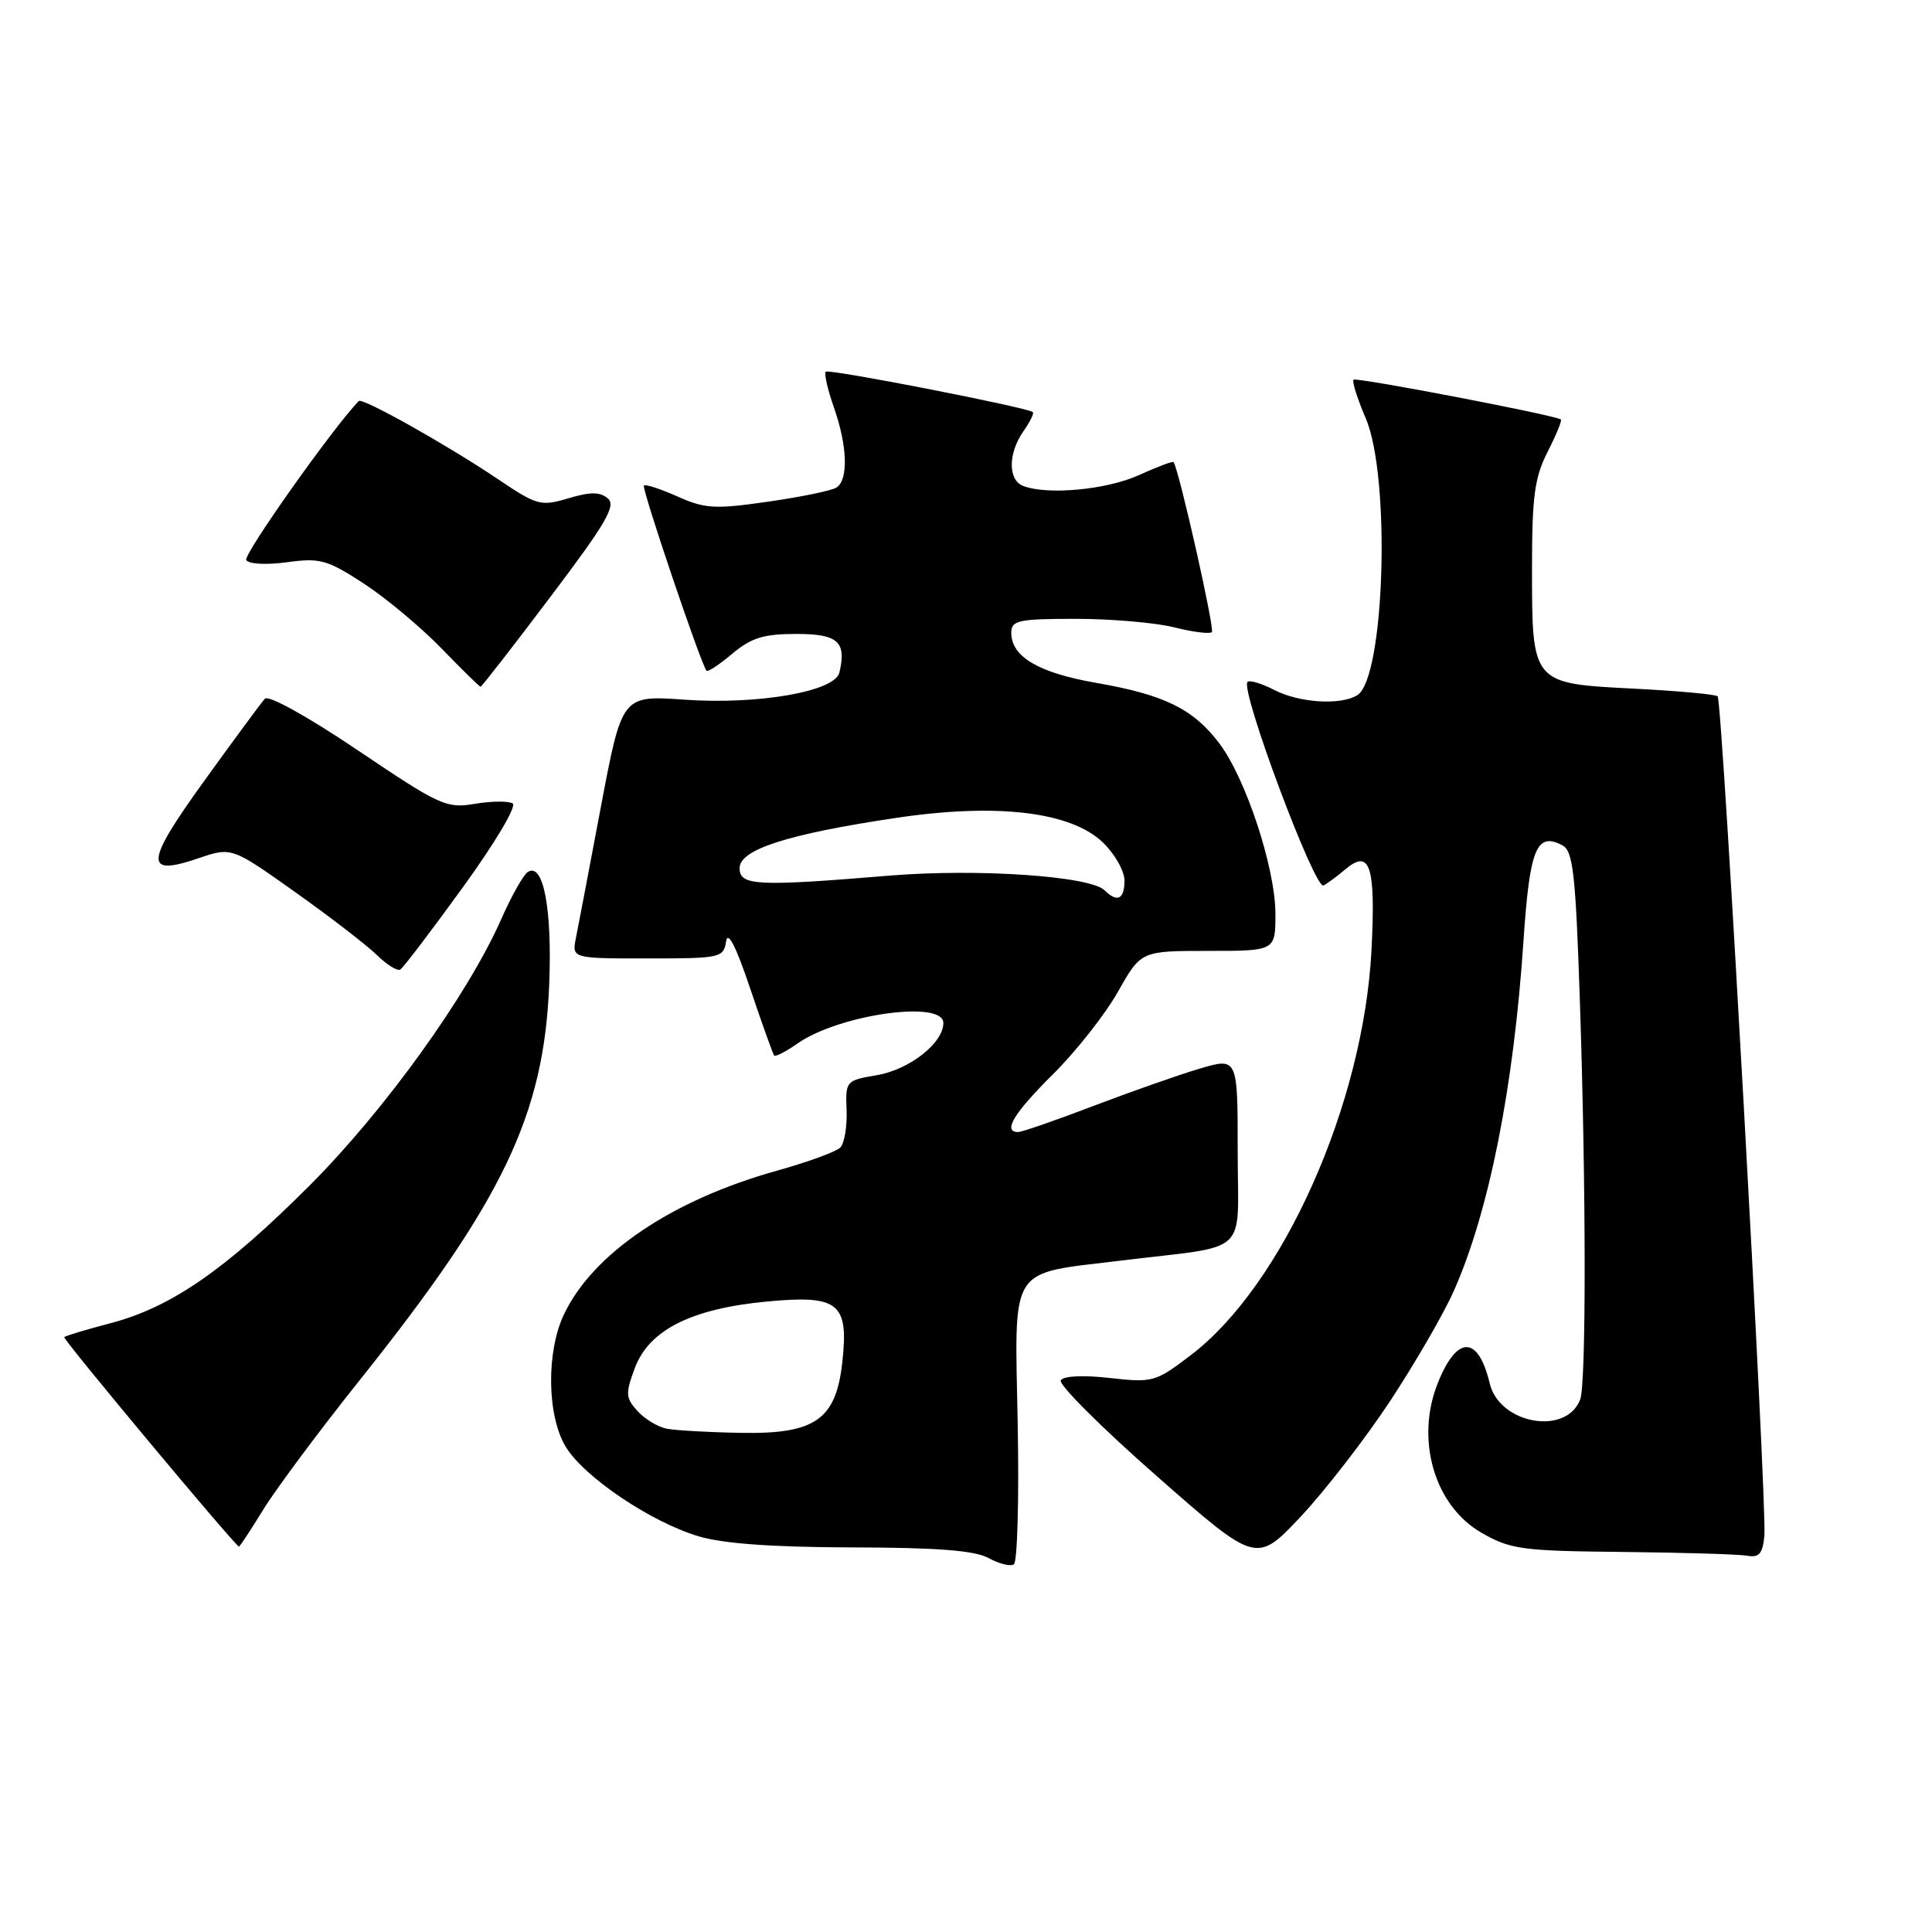 <?xml version="1.0" encoding="UTF-8" standalone="no"?>
<!DOCTYPE svg PUBLIC "-//W3C//DTD SVG 1.1//EN" "http://www.w3.org/Graphics/SVG/1.1/DTD/svg11.dtd" >
<svg xmlns="http://www.w3.org/2000/svg" xmlns:xlink="http://www.w3.org/1999/xlink" version="1.1" viewBox="0 0 256 256">
 <g >
 <path fill="currentColor"
d=" M 134.85 188.64 C 134.45 167.39 133.52 168.87 148.50 167.04 C 165.91 164.91 164.00 166.70 164.00 152.51 C 164.00 140.11 164.00 140.11 158.93 141.61 C 156.14 142.44 149.80 144.67 144.84 146.56 C 139.89 148.45 135.42 150.00 134.91 150.00 C 132.82 150.00 134.32 147.51 139.54 142.33 C 142.58 139.31 146.45 134.40 148.13 131.42 C 151.19 126.00 151.19 126.00 160.10 126.00 C 169.00 126.00 169.00 126.00 169.00 121.10 C 169.00 115.03 165.06 103.08 161.53 98.45 C 158.08 93.92 154.26 92.05 145.28 90.49 C 137.63 89.16 134.00 87.03 134.00 83.85 C 134.00 82.20 134.91 82.00 142.56 82.00 C 147.26 82.00 153.13 82.51 155.60 83.13 C 158.06 83.75 160.30 84.03 160.58 83.76 C 160.98 83.35 156.21 62.18 155.50 61.23 C 155.39 61.08 153.32 61.86 150.90 62.96 C 146.63 64.90 138.80 65.63 135.58 64.39 C 133.55 63.61 133.56 60.08 135.60 57.16 C 136.48 55.90 137.05 54.75 136.85 54.60 C 136.02 53.96 109.82 48.85 109.42 49.25 C 109.18 49.49 109.66 51.61 110.49 53.97 C 112.30 59.10 112.44 63.61 110.82 64.61 C 110.17 65.02 106.08 65.86 101.74 66.48 C 94.72 67.49 93.41 67.41 89.78 65.79 C 87.54 64.79 85.53 64.13 85.32 64.34 C 84.99 64.68 92.85 87.93 93.61 88.87 C 93.78 89.08 95.32 88.07 97.03 86.62 C 99.55 84.51 101.19 84.00 105.50 84.00 C 111.05 84.00 112.19 85.03 111.22 89.13 C 110.62 91.63 100.47 93.40 90.67 92.71 C 82.42 92.13 82.42 92.13 79.64 106.81 C 78.12 114.89 76.62 122.74 76.32 124.25 C 75.77 127.00 75.77 127.00 85.81 127.00 C 95.46 127.00 95.87 126.91 96.21 124.75 C 96.44 123.26 97.52 125.38 99.41 131.00 C 100.99 135.68 102.41 139.66 102.58 139.86 C 102.75 140.06 104.15 139.34 105.69 138.26 C 111.21 134.41 125.00 132.47 125.00 135.55 C 125.00 138.21 120.50 141.74 116.17 142.47 C 112.09 143.16 112.02 143.24 112.18 147.12 C 112.26 149.29 111.88 151.52 111.34 152.06 C 110.79 152.61 107.00 153.99 102.92 155.13 C 89.02 159.02 78.56 166.08 74.72 174.18 C 72.36 179.16 72.48 187.63 74.97 191.72 C 77.41 195.72 86.21 201.66 92.54 203.56 C 95.78 204.54 102.32 205.01 112.91 205.04 C 124.22 205.06 129.18 205.45 130.99 206.45 C 132.36 207.20 133.86 207.59 134.34 207.29 C 134.81 207.00 135.04 198.61 134.85 188.64 Z  M 184.23 185.60 C 187.52 180.59 191.31 174.06 192.63 171.07 C 197.29 160.61 200.58 144.07 201.87 124.66 C 202.69 112.43 203.60 110.18 207.04 112.02 C 208.44 112.77 208.78 115.78 209.34 132.61 C 210.17 157.40 210.19 183.34 209.38 185.45 C 207.53 190.27 198.68 188.69 197.40 183.32 C 195.87 176.92 193.06 176.89 190.52 183.25 C 187.51 190.75 190.07 199.53 196.31 203.10 C 200.16 205.31 201.67 205.51 215.00 205.64 C 222.97 205.72 230.40 205.95 231.50 206.14 C 233.09 206.43 233.56 205.88 233.79 203.50 C 234.16 199.60 228.22 92.89 227.60 92.27 C 227.34 92.00 222.35 91.55 216.52 91.25 C 202.94 90.56 203.00 90.63 203.00 75.24 C 203.00 65.77 203.34 63.26 205.07 59.86 C 206.21 57.63 207.00 55.70 206.82 55.58 C 206.01 55.00 179.71 49.96 179.35 50.31 C 179.13 50.54 179.86 52.84 180.97 55.44 C 184.30 63.20 183.49 89.81 179.86 92.11 C 177.69 93.48 172.17 93.14 168.86 91.43 C 167.18 90.56 165.58 90.08 165.30 90.36 C 164.29 91.38 174.23 117.97 175.38 117.33 C 176.00 116.98 177.26 116.05 178.19 115.25 C 181.54 112.38 182.30 114.67 181.73 125.89 C 180.68 146.29 170.00 170.25 157.82 179.54 C 153.11 183.13 152.76 183.23 147.06 182.59 C 143.53 182.19 140.92 182.31 140.56 182.90 C 140.23 183.44 145.92 189.13 153.22 195.54 C 166.48 207.20 166.48 207.20 172.36 200.95 C 175.59 197.51 180.93 190.60 184.23 185.60 Z  M 34.89 200.02 C 36.58 197.28 42.37 189.50 47.77 182.74 C 66.65 159.08 72.07 147.75 72.77 130.50 C 73.18 120.47 72.01 114.26 69.95 115.53 C 69.37 115.89 67.77 118.71 66.41 121.81 C 61.97 131.85 51.00 147.10 41.05 157.06 C 29.88 168.25 22.66 173.24 14.61 175.34 C 11.42 176.18 8.67 177.00 8.51 177.18 C 8.28 177.43 31.01 204.67 31.66 204.93 C 31.75 204.97 33.21 202.76 34.89 200.02 Z  M 61.34 117.56 C 65.60 111.68 68.50 106.81 67.93 106.46 C 67.38 106.12 65.13 106.14 62.93 106.51 C 59.15 107.15 58.30 106.76 47.43 99.43 C 40.75 94.93 35.58 92.06 35.09 92.59 C 34.63 93.09 31.04 97.96 27.10 103.42 C 19.20 114.36 19.06 116.19 26.27 113.73 C 30.69 112.23 30.69 112.23 39.10 118.20 C 43.72 121.48 48.59 125.23 49.93 126.54 C 51.26 127.84 52.66 128.71 53.04 128.47 C 53.43 128.24 57.16 123.33 61.34 117.56 Z  M 72.93 79.09 C 80.32 69.31 81.68 66.98 80.53 66.03 C 79.49 65.16 78.20 65.16 75.31 66.03 C 71.67 67.11 71.17 66.98 66.07 63.55 C 59.31 58.99 48.01 52.65 47.54 53.14 C 44.17 56.60 32.20 73.51 32.63 74.21 C 32.96 74.75 35.28 74.87 38.03 74.50 C 42.39 73.90 43.34 74.16 48.17 77.30 C 51.10 79.21 55.73 83.07 58.46 85.88 C 61.19 88.70 63.54 91.00 63.68 91.00 C 63.82 91.00 67.99 85.64 72.93 79.09 Z  M 88.35 189.31 C 87.17 189.08 85.42 188.02 84.46 186.96 C 82.89 185.22 82.86 184.65 84.12 181.27 C 86.01 176.21 91.64 173.39 101.71 172.45 C 111.13 171.57 112.48 172.66 111.61 180.50 C 110.77 188.12 108.02 190.04 98.19 189.86 C 93.96 189.79 89.53 189.54 88.35 189.31 Z  M 146.38 117.98 C 144.48 116.08 129.54 115.06 117.80 116.03 C 100.29 117.48 98.00 117.37 98.00 115.04 C 98.00 112.57 104.32 110.53 118.65 108.39 C 132.04 106.38 141.86 107.54 146.13 111.62 C 147.71 113.14 149.00 115.41 149.00 116.69 C 149.00 119.16 148.03 119.63 146.38 117.98 Z "/>
</g>
</svg>